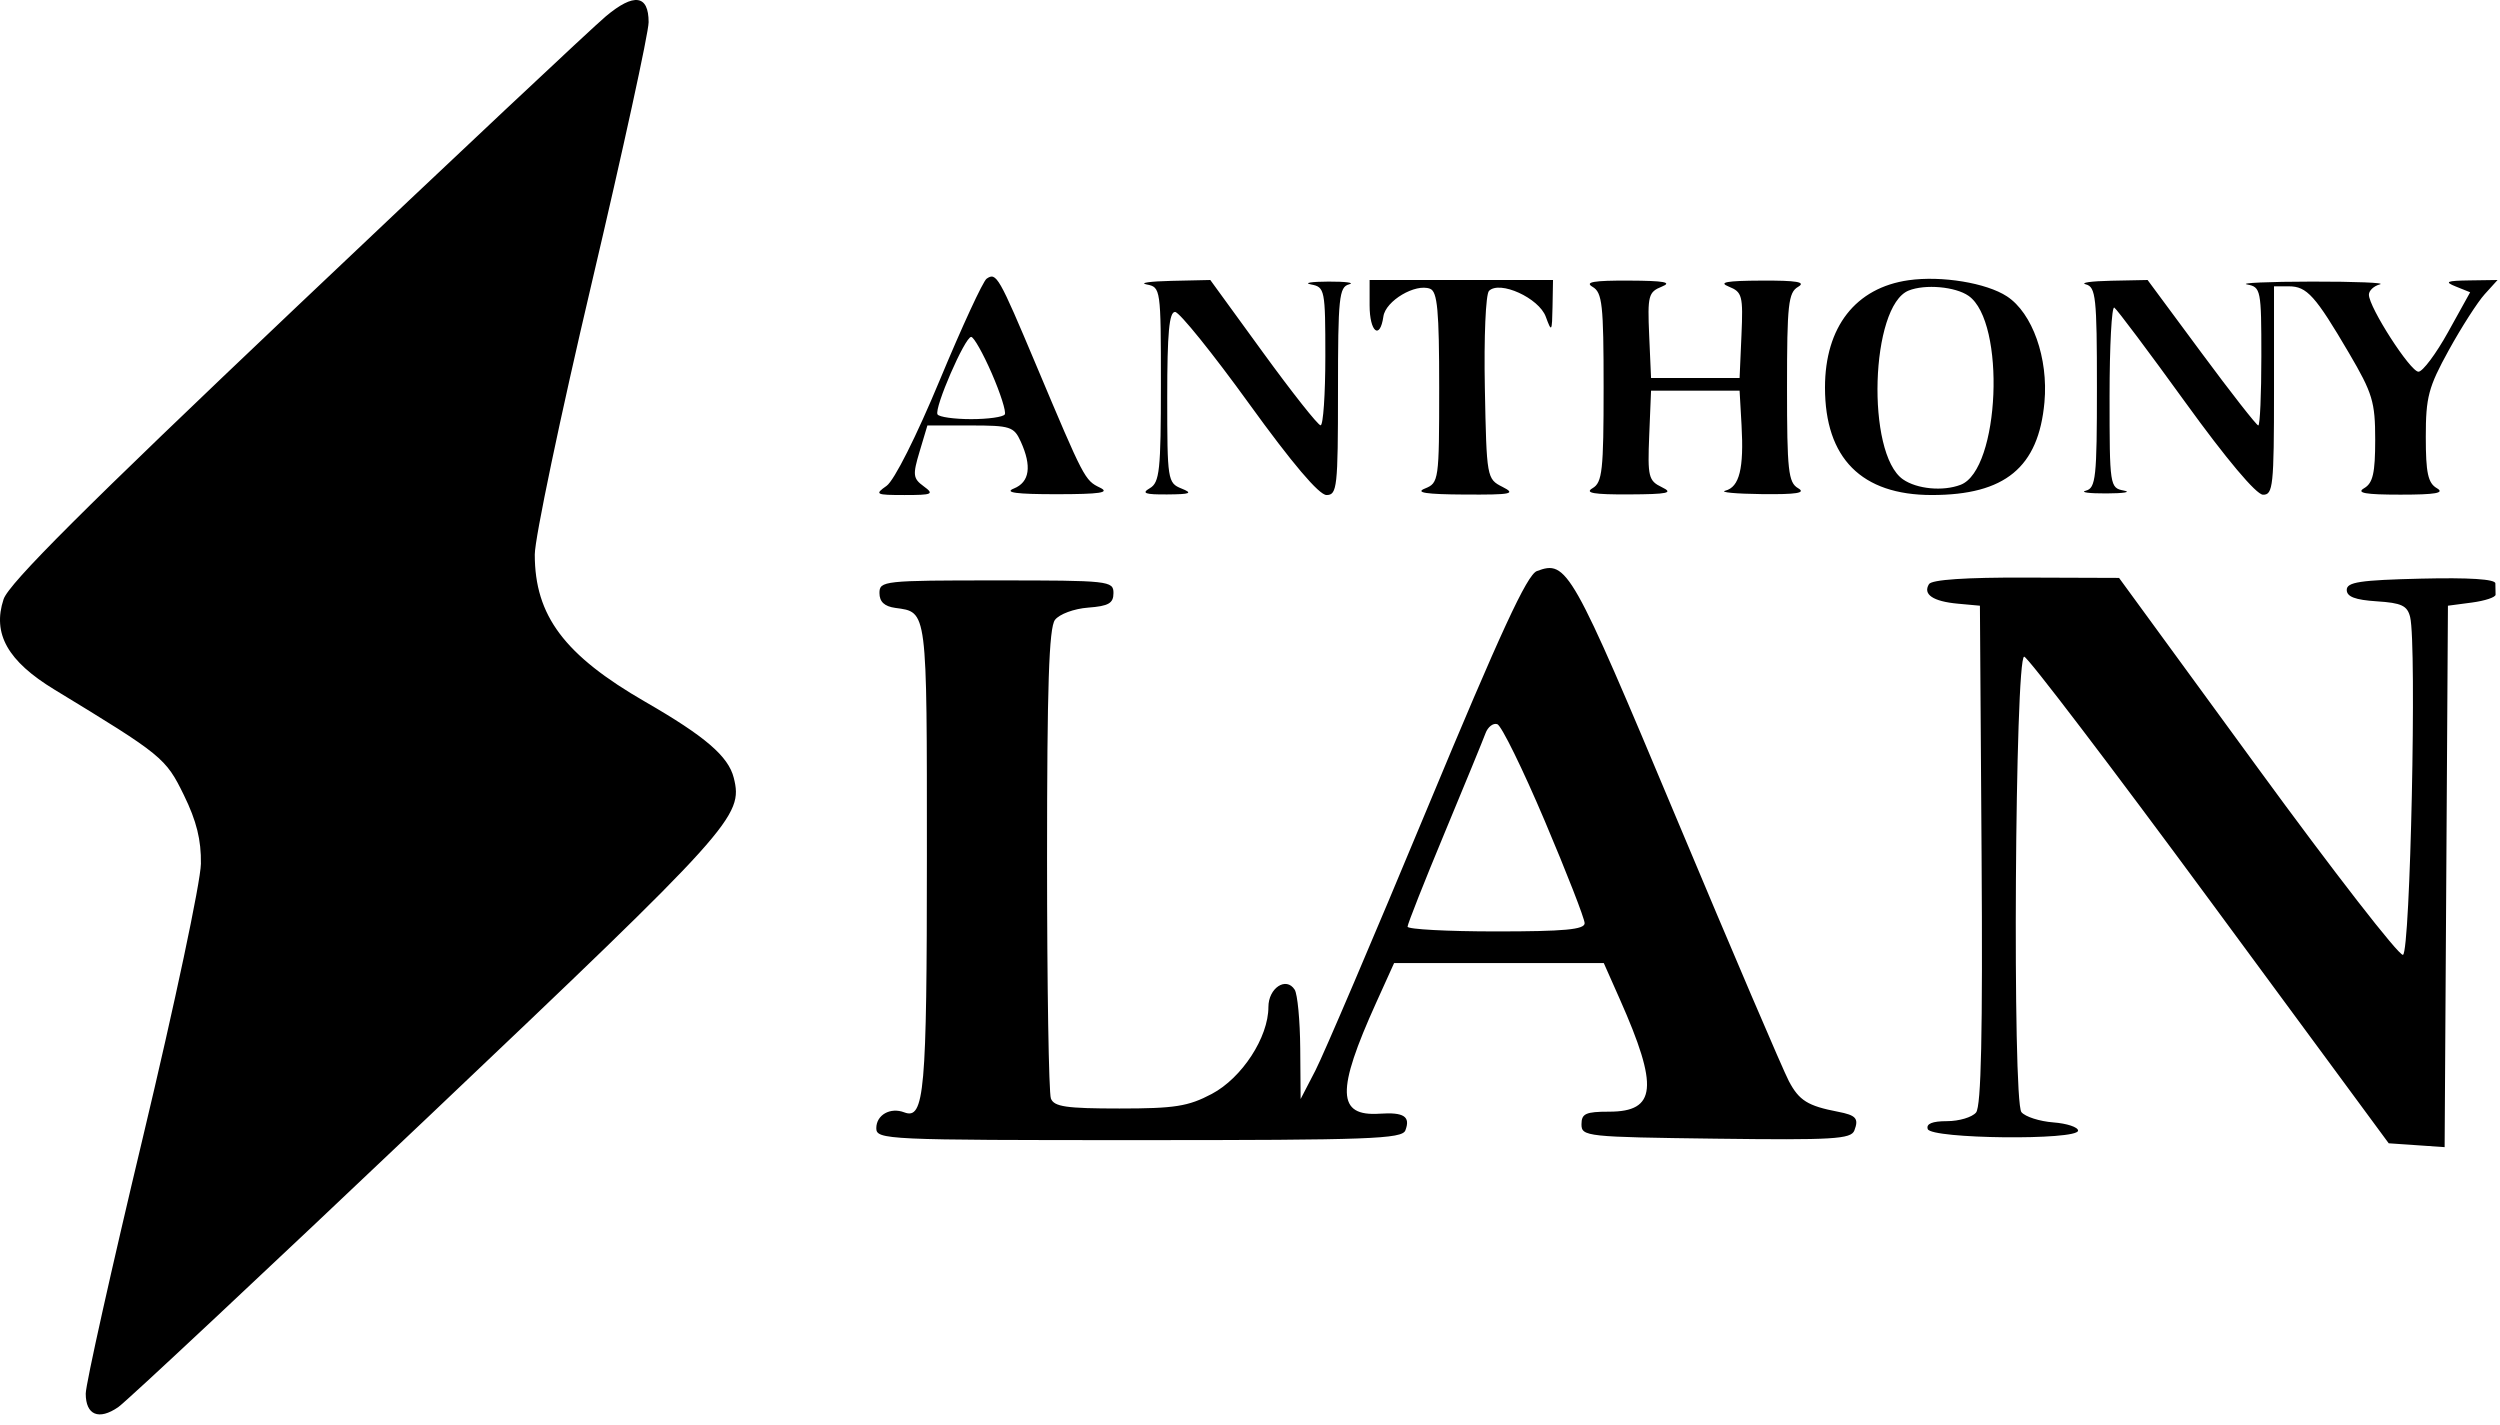 <svg width="214" height="122" viewBox="0 0 214 122" fill="none" xmlns="http://www.w3.org/2000/svg">
<path fill-rule="evenodd" clip-rule="evenodd" d="M51.866 1.391C50.725 2.344 38.792 13.555 25.348 26.302C7.241 43.472 0.749 49.951 0.306 51.295C-0.668 54.243 0.656 56.595 4.66 59.03C13.925 64.667 14.182 64.876 15.742 68.064C16.825 70.277 17.228 71.902 17.198 73.938C17.176 75.486 14.948 85.994 12.248 97.29C9.549 108.586 7.339 118.487 7.339 119.293C7.339 121.131 8.457 121.597 10.119 120.452C10.824 119.967 22.769 108.781 36.665 95.595C62.785 70.809 63.635 69.865 62.81 66.58C62.348 64.738 60.364 63.034 55.246 60.083C48.311 56.084 45.777 52.709 45.777 47.466C45.777 46.078 47.969 35.626 50.649 24.239C53.329 12.851 55.522 2.799 55.522 1.899C55.522 -0.448 54.272 -0.622 51.866 1.391ZM84.456 23.855C84.146 24.066 82.344 27.967 80.45 32.523C78.438 37.367 76.543 41.133 75.889 41.591C74.848 42.321 74.954 42.375 77.431 42.375C79.824 42.375 79.988 42.3 79.07 41.628C78.15 40.956 78.115 40.66 78.718 38.651L79.385 36.42H83.067C86.486 36.42 86.793 36.518 87.376 37.798C88.338 39.91 88.138 41.273 86.786 41.817C85.926 42.162 87.001 42.306 90.44 42.304C94.182 42.302 95.044 42.172 94.156 41.741C92.857 41.112 92.804 41.01 88.706 31.277C85.486 23.628 85.29 23.286 84.456 23.855ZM163.38 23.986C158.837 24.631 156.219 27.988 156.219 33.171C156.219 39.227 159.348 42.375 165.366 42.374C171.63 42.373 174.5 40.008 175.005 34.431C175.347 30.66 173.98 26.8 171.796 25.369C170.036 24.216 166.202 23.586 163.38 23.986ZM98.155 24.35C99.355 24.581 99.373 24.707 99.373 32.911C99.373 40.27 99.263 41.302 98.426 41.79C97.683 42.222 98.006 42.338 99.915 42.324C101.914 42.309 102.132 42.218 101.133 41.817C99.953 41.342 99.915 41.092 99.915 34.001C99.915 28.486 100.082 26.682 100.591 26.703C100.964 26.718 103.811 30.251 106.919 34.553C110.61 39.662 112.911 42.375 113.551 42.375C114.458 42.375 114.532 41.705 114.532 33.482C114.532 25.468 114.625 24.564 115.479 24.341C116 24.205 115.208 24.099 113.72 24.104C112.231 24.11 111.561 24.221 112.231 24.35C113.406 24.576 113.449 24.796 113.449 30.502C113.449 33.757 113.266 36.414 113.043 36.408C112.819 36.402 110.604 33.6 108.12 30.183L103.602 23.968L100.27 24.042C98.436 24.082 97.485 24.221 98.155 24.35ZM117.238 26.134C117.238 28.426 118.126 29.141 118.419 27.086C118.609 25.751 121.163 24.238 122.415 24.718C123.045 24.96 123.194 26.575 123.194 33.172C123.194 41.123 123.163 41.339 121.975 41.817C121.102 42.168 122.058 42.314 125.359 42.333C129.41 42.356 129.799 42.277 128.607 41.675C127.27 40.999 127.252 40.901 127.103 33.199C127.019 28.854 127.176 25.182 127.459 24.9C128.377 23.982 131.733 25.509 132.319 27.111C132.819 28.477 132.855 28.424 132.896 26.269L132.938 23.968H125.088H117.238V26.134ZM136.322 24.553C137.157 25.039 137.269 26.06 137.269 33.171C137.269 40.283 137.157 41.303 136.322 41.79C135.62 42.199 136.425 42.337 139.435 42.322C142.792 42.305 143.281 42.198 142.255 41.704C141.111 41.153 141.028 40.811 141.173 37.275L141.33 33.442H145.119H148.909L149.076 36.391C149.287 40.103 148.896 41.687 147.69 42.002C147.169 42.138 148.571 42.27 150.804 42.296C153.803 42.33 154.617 42.198 153.917 41.79C153.081 41.303 152.969 40.283 152.969 33.171C152.969 26.06 153.081 25.039 153.917 24.553C154.619 24.143 153.814 24.005 150.804 24.019C147.776 24.032 147.06 24.163 147.986 24.535C149.136 24.997 149.217 25.31 149.069 28.697L148.909 32.359H145.119H141.33L141.169 28.697C141.021 25.31 141.103 24.997 142.252 24.535C143.179 24.163 142.463 24.032 139.435 24.019C136.424 24.005 135.62 24.143 136.322 24.553ZM178.549 24.341C179.401 24.564 179.497 25.453 179.497 33.171C179.497 40.89 179.401 41.779 178.549 42.002C178.028 42.138 178.82 42.244 180.309 42.238C181.797 42.232 182.468 42.122 181.797 41.992C180.601 41.763 180.579 41.618 180.579 33.914C180.579 29.599 180.762 26.187 180.985 26.331C181.209 26.475 183.949 30.131 187.076 34.456C190.568 39.286 193.126 42.329 193.708 42.347C194.573 42.372 194.655 41.599 194.655 33.442V24.509H195.925C197.47 24.509 198.191 25.311 201.075 30.225C203.095 33.668 203.317 34.403 203.317 37.642C203.317 40.496 203.122 41.352 202.37 41.79C201.666 42.2 202.465 42.342 205.483 42.342C208.5 42.342 209.299 42.2 208.595 41.79C207.834 41.347 207.648 40.484 207.648 37.392C207.648 33.985 207.873 33.139 209.616 29.975C210.699 28.011 212.081 25.856 212.688 25.186L213.792 23.968L211.397 24.002C209.409 24.031 209.209 24.12 210.223 24.528L211.445 25.019L209.561 28.418C208.525 30.288 207.381 31.818 207.02 31.818C206.325 31.818 202.782 26.312 202.778 25.226C202.777 24.875 203.202 24.477 203.723 24.341C204.244 24.205 201.625 24.099 197.903 24.104C194.181 24.11 191.684 24.221 192.354 24.35C193.529 24.576 193.572 24.796 193.572 30.502C193.572 33.757 193.454 36.42 193.31 36.42C193.166 36.42 190.974 33.618 188.441 30.194L183.834 23.968L180.718 24.031C179.004 24.066 178.028 24.205 178.549 24.341ZM168.511 25.326C171.715 27.57 171.185 40.211 167.833 41.497C166.322 42.077 164.083 41.865 162.89 41.03C159.729 38.816 160.111 26.187 163.379 24.872C164.787 24.305 167.382 24.535 168.511 25.326ZM84.892 31.953C85.638 33.665 86.142 35.249 86.011 35.472C85.882 35.695 84.585 35.878 83.132 35.878C81.678 35.878 80.382 35.695 80.252 35.472C79.946 34.949 82.599 28.84 83.132 28.84C83.354 28.84 84.146 30.241 84.892 31.953ZM131.557 48.884C130.714 49.199 128.452 54.097 122.152 69.251C117.59 80.225 113.29 90.3 112.596 91.64L111.334 94.076L111.3 89.745C111.282 87.363 111.068 85.101 110.826 84.719C110.098 83.571 108.576 84.572 108.576 86.199C108.576 88.798 106.311 92.274 103.726 93.641C101.709 94.708 100.568 94.888 95.827 94.888C91.274 94.888 90.227 94.736 89.957 94.032C89.776 93.561 89.628 84.35 89.628 73.563C89.628 58.708 89.792 53.735 90.305 53.063C90.683 52.567 91.939 52.103 93.147 52.012C94.897 51.88 95.313 51.641 95.313 50.766C95.313 49.722 94.952 49.683 85.297 49.683C75.643 49.683 75.282 49.722 75.282 50.766C75.282 51.51 75.705 51.907 76.635 52.036C79.397 52.418 79.342 51.989 79.342 73.335C79.342 93.491 79.131 95.88 77.406 95.218C76.211 94.759 75.011 95.438 75.011 96.57C75.011 97.559 75.796 97.595 97.495 97.595C117.261 97.595 120.018 97.494 120.3 96.76C120.755 95.572 120.172 95.193 118.107 95.332C114.435 95.579 114.366 93.421 117.805 85.82L119.336 82.436H128.31H137.283L138.664 85.549C141.991 93.05 141.79 95.159 137.745 95.159C135.736 95.159 135.375 95.324 135.375 96.242C135.375 97.286 135.784 97.33 146.892 97.471C156.924 97.598 158.451 97.507 158.733 96.77C159.128 95.742 158.885 95.464 157.33 95.165C154.746 94.667 154.006 94.207 153.129 92.549C152.629 91.603 148.297 81.472 143.503 70.038C134.493 48.548 134.14 47.922 131.557 48.884ZM165.121 50.001C164.578 50.879 165.463 51.48 167.586 51.675L169.481 51.849L169.623 73.17C169.724 88.458 169.591 94.7 169.15 95.231C168.813 95.638 167.694 95.971 166.663 95.971C165.405 95.971 164.863 96.193 165.015 96.648C165.297 97.496 177.867 97.629 177.882 96.783C177.887 96.485 176.932 96.167 175.759 96.077C174.586 95.987 173.36 95.593 173.035 95.201C172.252 94.257 172.482 56.166 173.271 56.21C173.569 56.226 180.711 65.606 189.143 77.053L204.474 97.866L206.867 98.03L209.26 98.195L209.402 75.022L209.543 51.849L211.591 51.578C212.718 51.429 213.631 51.124 213.621 50.901C213.611 50.678 213.603 50.244 213.603 49.937C213.603 49.576 211.351 49.432 207.242 49.531C202.016 49.656 200.881 49.828 200.881 50.495C200.881 51.08 201.6 51.353 203.45 51.473C205.575 51.609 206.068 51.842 206.309 52.826C206.884 55.178 206.323 81.525 205.694 81.735C205.363 81.845 199.76 74.63 193.242 65.701L181.391 49.469L173.438 49.441C168.266 49.422 165.357 49.618 165.121 50.001ZM132.228 70.263C134.108 74.697 135.645 78.64 135.645 79.027C135.645 79.569 133.919 79.73 128.066 79.73C123.897 79.73 120.487 79.547 120.487 79.324C120.488 79.1 121.907 75.507 123.642 71.338C125.376 67.17 126.96 63.312 127.16 62.767C127.361 62.221 127.814 61.871 128.168 61.989C128.522 62.106 130.349 65.83 132.228 70.263Z" fill="black"/>
</svg>
